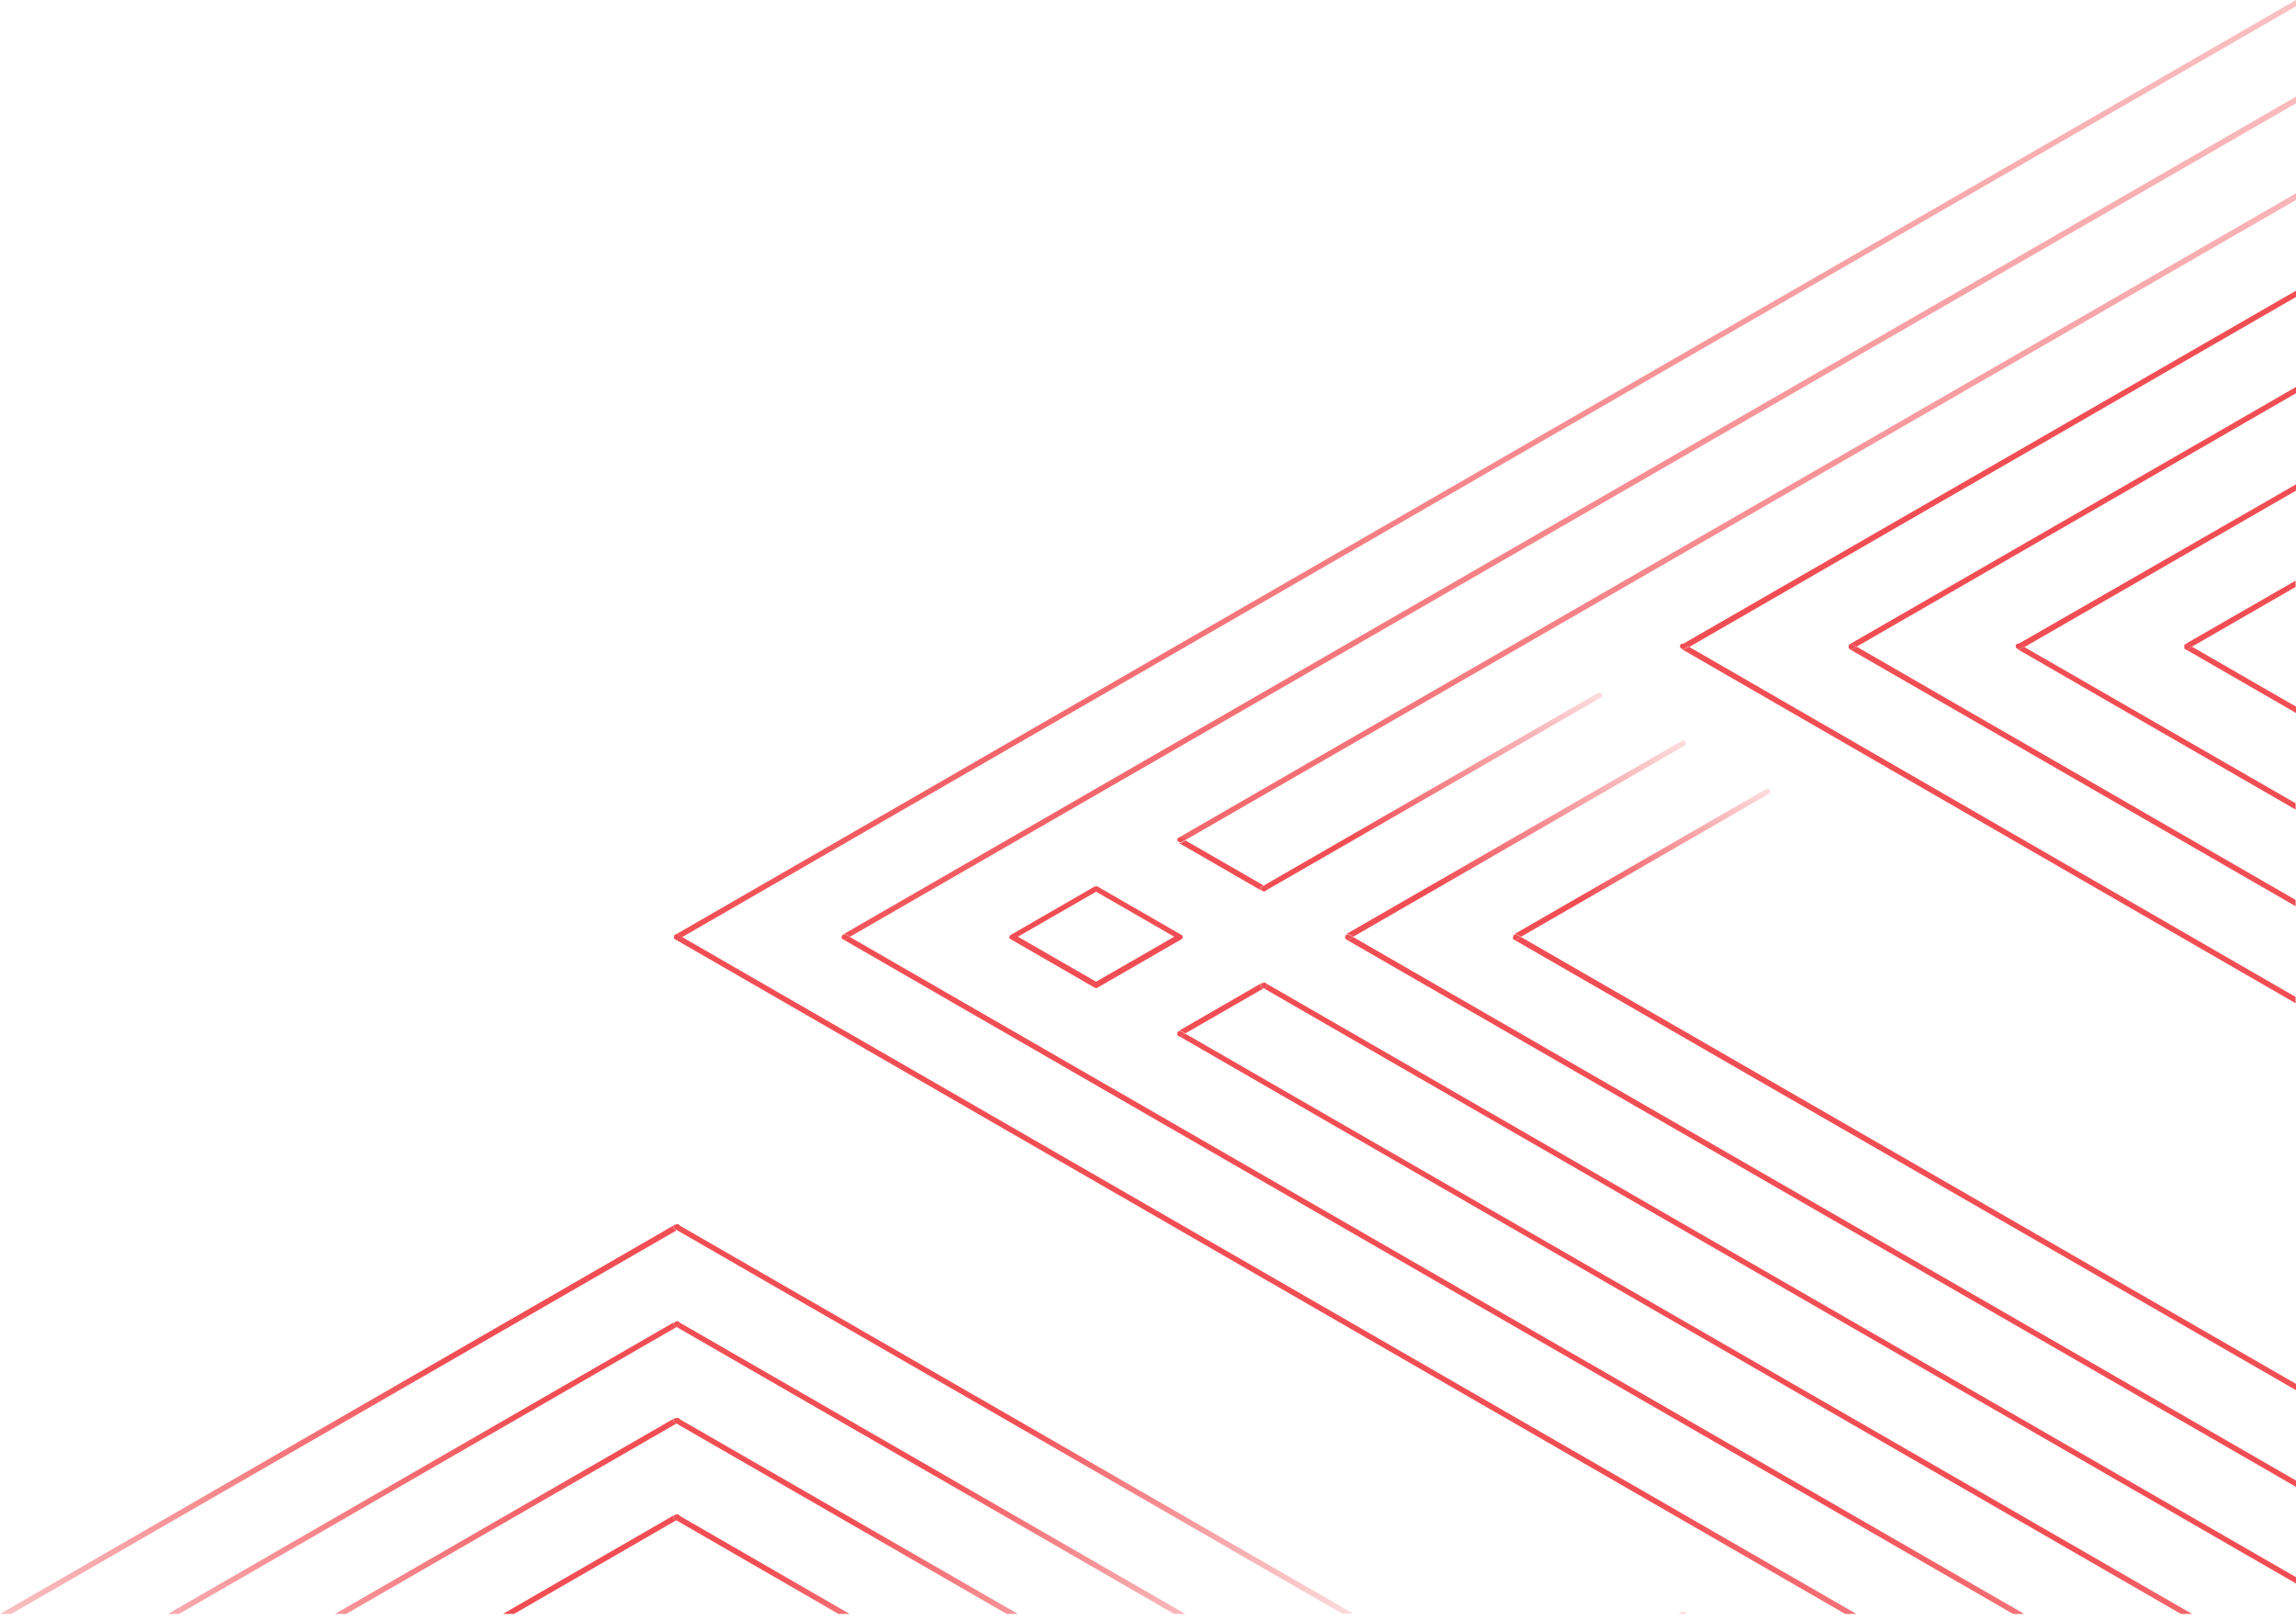 <svg width="404" height="285" viewBox="0 0 404 285" fill="none" xmlns="http://www.w3.org/2000/svg"><path d="M119.255 266.536c.066.066.197.131.197.196.131.262.065.524-.197.654l-.262.131L147.546 284h1.965l-30.256-17.464c.066 0 .066 0 0 0z" fill="url(#paint0_linear)"/><path d="M118.862 266.537c.066 0 .066 0 .132-.066-.066.066-.066.066-.132.066z" fill="url(#paint1_linear)"/><path d="M119.255 232.524a.898.898 0 01.262.197c.131.261.065.523-.196.654l-.262.131L206.617 284h1.965l-89.327-51.476c.066 0 0 0 0 0z" fill="url(#paint2_linear)"/><path d="M118.862 232.525c.066 0 .066-.066.132-.066-.066 0-.066.066-.132.066z" fill="url(#paint3_linear)"/><path d="M119.255 215.453c.066.066.197.131.262.196.131.262.065.524-.196.654l-.262.131 117.093 67.501h1.965l-118.862-68.482c.066.066 0 .066 0 0z" fill="url(#paint4_linear)"/><path d="M119.255 249.53c.066.066.197.131.262.196.131.262.065.524-.196.655l-.262.13L177.147 284h1.965l-59.857-34.47c.066 0 0 0 0 0z" fill="url(#paint5_linear)"/><path d="M118.862 215.519c.066 0 .066 0 .132-.066-.066 0-.066 0-.132.066z" fill="url(#paint6_linear)"/><path d="M118.862 249.531c.066 0 .066-.066.132-.066-.066.066-.066.066-.132.066z" fill="url(#paint7_linear)"/><path d="M119.189 266.536c.066 0 .066 0 .132.066-.066-.066-.132-.066-.132-.066z" fill="url(#paint8_linear)"/><path d="M118.796 267.386c-.262-.13-.327-.457-.196-.654l.196-.196h-.065L88.475 284h1.965l28.553-16.483-.197-.131z" fill="url(#paint9_linear)"/><path d="M118.666 266.732c-.131.262-.066.524.196.654l.262.131.262-.131c.262-.13.327-.457.196-.654l-.196-.196c-.066 0-.066 0-.131-.065h-.131c-.065 0-.065 0-.131.065a.706.706 0 00-.327.196z" fill="url(#paint10_linear)"/><path d="M118.666 266.732c-.131.262-.066.524.196.654l.262.131.262-.131c.262-.13.327-.457.196-.654l-.196-.196c-.066 0-.066 0-.131-.065h-.131c-.065 0-.065 0-.131.065a.706.706 0 00-.327.196z" fill="url(#paint11_linear)"/><path d="M118.797 250.381c-.262-.131-.328-.458-.197-.655l.197-.196h-.066L58.94 284h1.965l58.088-33.489-.196-.13z" fill="url(#paint12_linear)"/><path d="M119.189 249.465h.065c0 .065-.065.065-.065 0z" fill="url(#paint13_linear)"/><path d="M118.796 233.375c-.262-.131-.327-.458-.196-.654.065-.066.065-.131.131-.131L29.535 284H31.5l87.558-50.494-.262-.131z" fill="url(#paint14_linear)"/><path d="M118.797 216.368c-.262-.13-.328-.457-.197-.654l.197-.196h-.066L0 284h1.965l117.094-67.501-.262-.131z" fill="url(#paint15_linear)"/><path d="M118.666 249.726c-.131.262-.066.524.196.655l.262.13.262-.13c.262-.131.327-.458.196-.655-.065-.13-.131-.13-.262-.196h-.261c-.066 0-.066 0-.131.066-.131 0-.262.065-.262.13z" fill="url(#paint16_linear)"/><path d="M118.666 249.726c-.131.262-.066.524.196.655l.262.13.262-.13c.262-.131.327-.458.196-.655-.065-.13-.131-.13-.262-.196h-.261c-.066 0-.066 0-.131.066-.131 0-.262.065-.262.13z" fill="url(#paint17_linear)"/><path d="M118.797 233.375l.262.131.262-.131c.262-.131.327-.458.196-.654-.065-.131-.131-.197-.262-.197h-.196-.066c-.065 0-.065 0-.131.066 0 0-.065 0-.065.065l-.131.131c-.131.131-.066.458.131.589z" fill="url(#paint18_linear)"/><path d="M118.797 233.375l.262.131.262-.131c.262-.131.327-.458.196-.654-.065-.131-.131-.197-.262-.197h-.196-.066c-.065 0-.065 0-.131.066 0 0-.065 0-.065.065l-.131.131c-.131.131-.066.458.131.589z" fill="url(#paint19_linear)"/><path d="M118.666 215.649c-.131.262-.066.524.196.654l.262.131.262-.131c.262-.13.327-.457.196-.654a.915.915 0 00-.262-.196h-.261c-.066 0-.066 0-.131.066-.131 0-.262.065-.262.13z" fill="url(#paint20_linear)"/><path d="M118.666 215.649c-.131.262-.066.524.196.654l.262.131.262-.131c.262-.13.327-.457.196-.654a.915.915 0 00-.262-.196h-.261c-.066 0-.066 0-.131.066-.131 0-.262.065-.262.13z" fill="url(#paint21_linear)"/><path d="M325.347 114.136l-.064-.065s.064 0 .064.065zM325.938 114.202c-.066.065-.131.065-.262.065s-.197-.065-.328-.13l.066.065 78.521 45.262v-1.112l-77.212-44.542-.785.392zM325.414 113.416l.064-.064-.064.064zM296.402 114.202c-.066.065-.131.065-.262.065-.066 0-.131 0-.262-.065l108.056 62.333v-1.111L297.188 113.81l-.786.392zM295.812 113.483c0-.066.066-.066.132-.066-.066 0-.066 0-.132.066zM295.747 113.548v.065-.065c.065 0 0 0 0 0z" fill="#F04E54"/><path d="M295.944 114.203c-.066-.066-.132-.066-.132-.132 0 .066.066.132.132.132zM295.748 114.007c0-.066 0-.066-.066-.132.066.066.066.066.066.132zM354.883 113.483c0-.066.066-.066.132-.066-.066 0-.132 0-.132.066zM355.473 114.202c-.066.065-.131.065-.262.065-.066 0-.131 0-.262-.065l48.985 28.256v-1.112l-47.806-27.536-.655.392zM354.949 114.203c-.065-.066-.131-.066-.131-.132.066.066.066.132.131.132zM354.753 114.007c0-.066 0-.066-.066-.132.066.066.066.066.066.132zM385.008 114.202c-.065.065-.131.065-.262.065s-.196-.065-.327-.13l.065.065L404 125.452v-1.112l-18.271-10.53-.721.392zM384.484 113.352c-.065.065-.131.065-.196.195v.065c.065-.065.131-.195.196-.26zM384.353 114.136l-.065-.065c.065 0 .065 0 .065.065z" fill="#F04E54"/><path d="M222.793 156.586l-.197.196 59.071-34.012c.262-.131.328-.458.197-.654-.131-.262-.459-.327-.655-.196L222.4 155.801l.262.131c.196.131.262.458.131.654z" fill="url(#paint22_linear)"/><path d="M222.335 156.848c-.066 0-.132 0-.197-.066.065.066.131.066.197.066z" fill="url(#paint23_linear)"/><path d="M207.207 147.559l.064-.065c0 .065-.064.065-.064.065z" fill="url(#paint24_linear)"/><path d="M207.337 147.429c.131-.131.328-.131.524 0l.721.392L404 35.189v-1.177L207.337 147.429z" fill="url(#paint25_linear)"/><path d="M148.201 164.63c0-.065.065-.065.065-.065-.065 0-.065 0-.065.065z" fill="url(#paint26_linear)"/><path d="M148.136 165.089c0 .064.064.064 0 0z" fill="url(#paint27_linear)"/><path d="M148.136 164.959v-.132c-.066.066 0 .132 0 .132z" fill="url(#paint28_linear)"/><path d="M118.6 164.763c0-.066 0-.066.066-.132-.066.066-.066.132-.066.132z" fill="url(#paint29_linear)"/><path d="M148.136 164.763c0-.066 0-.066.066-.132-.066.066-.066.132-.066.132z" fill="url(#paint30_linear)"/><path d="M118.665 165.089c0 .064 0 .064 0 0-.065 0-.065 0 0 0z" fill="url(#paint31_linear)"/><path d="M118.796 164.5c.131-.131.328-.131.524 0l.721.393L404 1.112V0L118.796 164.5c0-.065 0-.065 0 0z" fill="url(#paint32_linear)"/><path d="M148.332 164.435c.131-.066.327-.066.524 0l.72.392L404 18.183v-1.177L148.332 164.435z" fill="url(#paint33_linear)"/><path d="M118.666 164.63c0-.065.064-.065.064-.065s-.064 0-.064.065z" fill="url(#paint34_linear)"/><path d="M222.203 172.937s.065 0 .065-.065c0 .065-.065.065-.065.065zM222.596 172.938c.066.065.197.13.262.196.131.261.066.523-.196.654l-.262.131L404 278.636v-1.112L222.596 172.938z" fill="#F04E54"/><path d="M236.676 164.763c0-.066 0-.066.066-.132-.066.066-.066.132-.066.132z" fill="url(#paint35_linear)"/><path d="M236.741 165.089c0 .064 0 .064 0 0-.064 0-.064 0 0 0z" fill="url(#paint36_linear)"/><path d="M237.396 164.435l.721.392 58.285-33.619c.262-.131.327-.458.196-.654-.131-.262-.458-.327-.655-.197l-59.07 34.012c.131 0 .327 0 .523.066z" fill="url(#paint37_linear)"/><path d="M236.742 164.63c0-.065.064-.065.064-.065s-.064 0-.064.065z" fill="url(#paint38_linear)"/><path d="M237.397 165.285c-.066.065-.131.065-.262.065s-.328-.065-.393-.196c.065.066.065.131.196.196L404 261.631v-1.112l-165.883-95.626-.72.392z" fill="#F04E54"/><path d="M237.397 165.285l.72-.392-.72-.393c-.197-.065-.393-.065-.524 0 0 0-.066 0-.066.066l-.065.065v.065c0 .066 0 .066-.066.131v.262s0 .065.066.065c.065.131.262.197.393.197.065 0 .196 0 .262-.066z" fill="#F04E54"/><path d="M266.932 164.435l.72.392 43.55-25.116c.262-.131.328-.458.197-.654-.131-.262-.458-.327-.655-.197l-44.27 25.509c.065 0 .262 0 .458.066z" fill="url(#paint39_linear)"/><path d="M266.212 164.763c0-.066 0-.066.066-.132-.066.066-.066.132-.066.132z" fill="url(#paint40_linear)"/><path d="M266.277 164.632c0-.066.066-.066.066-.132-.066.066-.066.066-.066.132z" fill="url(#paint41_linear)"/><path d="M266.212 165.089c.064.064.064.064 0 0z" fill="url(#paint42_linear)"/><path d="M266.932 165.285c-.065.065-.131.065-.262.065s-.327-.065-.393-.196c.066.066.066.131.131.196L404 244.625v-1.112l-136.347-78.62-.721.392z" fill="#F04E54"/><path d="M266.932 165.285l.721-.392-.721-.393c-.196-.13-.393-.065-.524 0l-.065.066s-.066.065-.066.131v.065c0 .065-.065.065-.065.131v.261s0 .066.065.066c.066.131.262.196.393.196.066-.065.131-.065.262-.131z" fill="#F04E54"/><path d="M207.272 181.571l.065-.065s-.065 0-.065.065z" fill="url(#paint43_linear)"/><path d="M207.207 182.096c0-.066 0-.066-.066-.132 0 .066 0 .066.066.132z" fill="url(#paint44_linear)"/><path d="M207.861 182.291c-.065.065-.131.065-.262.065-.196 0-.327-.065-.392-.261.065.065.065.13.196.196L383.764 284h1.965L208.582 181.898l-.721.393z" fill="url(#paint45_linear)"/><path d="M148.856 165.285c-.065.065-.131.065-.262.065s-.327-.065-.393-.196c.066.066.066.131.131.131L354.229 284h1.964L149.576 164.893l-.72.392z" fill="url(#paint46_linear)"/><path d="M148.201 164.631c-.065 0-.065 0 0 0-.065.131-.065.131-.065.196v.262s0 .065.065.065c.066.131.262.197.393.197.066 0 .197 0 .262-.066l.72-.392-.72-.393c-.196-.065-.393-.065-.524 0l-.065.066c-.066 0-.066 0-.066.065z" fill="url(#paint47_linear)"/><path d="M148.201 164.631c-.065 0-.065 0 0 0-.065.131-.065.131-.065.196v.262s0 .065.065.065c.066.131.262.197.393.197.066 0 .197 0 .262-.066l.72-.392-.72-.393c-.196-.065-.393-.065-.524 0l-.065.066c-.066 0-.066 0-.066.065z" fill="url(#paint48_linear)"/><path d="M119.32 165.285c-.065.065-.131.065-.262.065s-.327-.065-.392-.196c.065.066.065.131.131.131L324.693 284h1.965L120.041 164.893l-.721.392z" fill="url(#paint49_linear)"/><path d="M118.797 164.5s-.066 0 0 0l-.131.131v.066c0 .065 0 .065-.066.13v.262s0 .066.066.066c.065.13.262.196.393.196.065 0 .196 0 .261-.066l.721-.392-.721-.393c-.196-.13-.392-.13-.523 0z" fill="url(#paint50_linear)"/><path d="M118.797 164.5s-.066 0 0 0l-.131.131v.066c0 .065 0 .065-.066.13v.262s0 .066.066.066c.065.13.262.196.393.196.065 0 .196 0 .261-.066l.721-.392-.721-.393c-.196-.13-.392-.13-.523 0z" fill="url(#paint51_linear)"/><path d="M384.418 114.201l-.064-.065c.064 0 .064 0 .064.065zM384.484 113.352a.557.557 0 01.459 0l.72.458 18.272-10.531v-1.112l-19.451 11.185c.066 0 .066 0 0 0z" fill="#F04E54"/><path d="M385.008 114.202l.721-.392-.721-.458a.554.554 0 00-.458 0c-.131.065-.196.131-.196.261v.458c0 .066.065.066.065.066l.065.065a.505.505 0 00.328.131c0-.066.131-.066.196-.131z" fill="#F04E54"/><path d="M296.598 283.804c-.131-.262-.458-.327-.654-.197l-.721.393h1.441c0-.066 0-.131-.066-.196z" fill="url(#paint52_linear)"/><path d="M354.818 113.547c0-.065.064-.065 0 0 .064-.065 0-.065 0 0zM354.949 113.417c.131-.066.327-.131.524 0l.72.458L404 86.338v-1.112l-49.051 28.191c0-.066 0 0 0 0z" fill="#F04E54"/><path d="M355.473 114.202l.72-.458-.72-.458c-.131-.065-.328-.065-.524 0-.066 0-.066.066-.131.066l-.065.065c0 .066-.066.066-.066.131v.262c0 .065 0 .065.066.13 0 0 0 .066.065.066.065.065.065.131.131.131.065.065.131.065.262.065.131.065.196.065.262 0zM325.479 113.351a.562.562 0 01.458 0l.721.458L404 69.201V68.09l-78.521 45.262zM325.413 114.201l-.065-.065s.065 0 .065.065zM325.283 113.549c0-.066.066-.066.066-.132 0 .066 0 .066-.066.132z" fill="#F04E54"/><path d="M325.938 114.202l.72-.392-.72-.458a.557.557 0 00-.459 0s-.065 0-.065.065c-.066 0-.066.066-.066.131 0 0 0 .065-.065.065v.393l.065.065.066.066a.5.5 0 00.327.13c.066 0 .131 0 .197-.065zM295.943 113.416c.131-.065.328-.13.524 0l.721.458L404 52.26v-1.112l-108.057 62.268c0-.065 0 0 0 0z" fill="#F04E54"/><path d="M296.402 114.202l.72-.458-.72-.458c-.131-.065-.327-.065-.524 0-.065 0-.065.066-.131.066l-.065.065c0 .066-.066.066-.066.131v.262c0 .065 0 .065.066.13 0 0 0 .066.065.066.066.065.066.131.131.131.066.065.131.065.262.065.131.065.197.065.262 0zM177.867 165.285l14.735 8.503c.066.066.131.066.262.066s.197 0 .262-.066l14.735-8.503c.131-.065.262-.261.262-.392s-.065-.327-.262-.393l-14.735-8.503c-.131-.065-.327-.065-.524 0l-14.735 8.503c-.131.066-.262.262-.262.393s.066.327.262.392zm14.997-8.372l13.753 7.914-13.753 7.915-13.752-7.915 13.752-7.914zM207.599 148.345c-.065 0-.196 0-.262-.066l14.735 8.503-.196-.196c-.131-.262-.066-.523.196-.654l.262-.131-13.752-7.914-.721.392c-.065.066-.131.066-.262.066z" fill="#F04E54"/><path d="M207.404 148.281c-.066-.067-.132-.067-.132-.133 0 0 0 .066.132.133zM207.272 147.493l.065-.064c0 .064-.065.064-.065.064zM222.597 156.782c-.066.066-.132.066-.197.066.065 0 .131 0 .197-.066z" fill="#F04E54"/><path d="M221.941 156.586l.197.196c.065.065.131.065.196.065h.131c.066 0 .131 0 .197-.065l.196-.196c.131-.262.066-.524-.196-.654l-.262-.131-.262.131c-.262.13-.328.457-.197.654zM207.337 147.429l-.065.065-.066.066s0 .065-.065.065v.262s0 .065.065.065l.197.196c.065.066.131.066.262.066.065 0 .196 0 .262-.066l.72-.392-.72-.392a.823.823 0 00-.59.065zM207.207 181.636l.064-.065s-.064 0-.064.065zM207.861 181.441l.721.392 13.752-7.914-.262-.131c-.262-.131-.327-.458-.196-.654a.88.88 0 01.262-.196h-.066l-14.735 8.503c.131-.066.328-.066.524 0zM222.465 172.872c.065 0 .065 0 .065.065l-.065-.065z" fill="#F04E54"/><path d="M221.941 173.134c-.131.261-.065.523.197.654l.262.131.262-.131c.262-.131.327-.458.196-.654a.898.898 0 00-.262-.197s-.065 0-.065-.065h-.131c-.066 0-.066 0-.066.065-.262.066-.327.131-.393.197zM207.861 182.291l.72-.392-.72-.393c-.196-.065-.393-.065-.524 0l-.065.065-.066.066s0 .065-.065.065v.262c0 .065 0 .065.065.131v.065c.066.131.262.262.393.262.131-.066.197-.066.262-.131z" fill="#F04E54"/><defs><linearGradient id="paint0_linear" x1="104.314" y1="223.866" x2="171.106" y2="339.696" gradientUnits="userSpaceOnUse"><stop offset=".452" stop-color="#F04E54"/><stop offset="1" stop-color="#F1565C" stop-opacity="0"/></linearGradient><linearGradient id="paint1_linear" x1="96.627" y1="227.86" x2="164.114" y2="344.616" gradientUnits="userSpaceOnUse"><stop offset=".452" stop-color="#F04E54"/><stop offset="1" stop-color="#F1565C" stop-opacity="0"/></linearGradient><linearGradient id="paint2_linear" x1="133.829" y1="206.846" x2="200.621" y2="322.677" gradientUnits="userSpaceOnUse"><stop offset=".452" stop-color="#F04E54"/><stop offset="1" stop-color="#F1565C" stop-opacity="0"/></linearGradient><linearGradient id="paint3_linear" x1="111.479" y1="219.579" x2="179.037" y2="336.376" gradientUnits="userSpaceOnUse"><stop offset=".452" stop-color="#F04E54"/><stop offset="1" stop-color="#F1565C" stop-opacity="0"/></linearGradient><linearGradient id="paint4_linear" x1="148.586" y1="198.337" x2="215.378" y2="314.168" gradientUnits="userSpaceOnUse"><stop offset=".452" stop-color="#F04E54"/><stop offset="1" stop-color="#F1565C" stop-opacity="0"/></linearGradient><linearGradient id="paint5_linear" x1="119.069" y1="215.357" x2="185.861" y2="331.188" gradientUnits="userSpaceOnUse"><stop offset=".452" stop-color="#F04E54"/><stop offset="1" stop-color="#F1565C" stop-opacity="0"/></linearGradient><linearGradient id="paint6_linear" x1="118.912" y1="215.448" x2="186.493" y2="332.258" gradientUnits="userSpaceOnUse"><stop offset=".452" stop-color="#F04E54"/><stop offset="1" stop-color="#F1565C" stop-opacity="0"/></linearGradient><linearGradient id="paint7_linear" x1="104.052" y1="223.707" x2="171.61" y2="340.503" gradientUnits="userSpaceOnUse"><stop offset=".452" stop-color="#F04E54"/><stop offset="1" stop-color="#F1565C" stop-opacity="0"/></linearGradient><linearGradient id="paint8_linear" x1="51.868" y1="383.418" x2="119.43" y2="266.628" gradientUnits="userSpaceOnUse"><stop stop-color="#F1565C" stop-opacity=".2"/><stop offset=".54" stop-color="#F04E54"/></linearGradient><linearGradient id="paint9_linear" x1="44.795" y1="377.901" x2="111.572" y2="262.097" gradientUnits="userSpaceOnUse"><stop stop-color="#F1565C" stop-opacity=".2"/><stop offset=".54" stop-color="#F04E54"/></linearGradient><linearGradient id="paint10_linear" x1="96.687" y1="228.264" x2="163.478" y2="344.093" gradientUnits="userSpaceOnUse"><stop offset=".452" stop-color="#F04E54"/><stop offset="1" stop-color="#F1565C" stop-opacity="0"/></linearGradient><linearGradient id="paint11_linear" x1="52.42" y1="382.295" x2="119.195" y2="266.492" gradientUnits="userSpaceOnUse"><stop stop-color="#F1565C" stop-opacity=".2"/><stop offset=".54" stop-color="#F04E54"/></linearGradient><linearGradient id="paint12_linear" x1="7.88" y1="407.715" x2="118.866" y2="215.242" gradientUnits="userSpaceOnUse"><stop offset=".375" stop-color="#F1565C" stop-opacity=".2"/><stop offset=".808" stop-color="#F04E54"/></linearGradient><linearGradient id="paint13_linear" x1="24.019" y1="414.395" x2="93.55" y2="293.973" gradientUnits="userSpaceOnUse"><stop offset=".375" stop-color="#F1565C" stop-opacity=".2"/><stop offset=".808" stop-color="#F04E54"/></linearGradient><linearGradient id="paint14_linear" x1="-6.879" y1="399.205" x2="104.107" y2="206.732" gradientUnits="userSpaceOnUse"><stop offset=".375" stop-color="#F1565C" stop-opacity=".2"/><stop offset=".808" stop-color="#F04E54"/></linearGradient><linearGradient id="paint15_linear" x1="-21.644" y1="390.69" x2="89.343" y2="198.218" gradientUnits="userSpaceOnUse"><stop offset=".375" stop-color="#F1565C" stop-opacity=".2"/><stop offset=".808" stop-color="#F04E54"/></linearGradient><linearGradient id="paint16_linear" x1="104.063" y1="224.01" x2="170.857" y2="339.842" gradientUnits="userSpaceOnUse"><stop offset=".452" stop-color="#F04E54"/><stop offset="1" stop-color="#F1565C" stop-opacity="0"/></linearGradient><linearGradient id="paint17_linear" x1="22.882" y1="416.37" x2="133.873" y2="223.896" gradientUnits="userSpaceOnUse"><stop offset=".375" stop-color="#F1565C" stop-opacity=".2"/><stop offset=".808" stop-color="#F04E54"/></linearGradient><linearGradient id="paint18_linear" x1="111.442" y1="219.756" x2="178.235" y2="335.587" gradientUnits="userSpaceOnUse"><stop offset=".452" stop-color="#F04E54"/><stop offset="1" stop-color="#F1565C" stop-opacity="0"/></linearGradient><linearGradient id="paint19_linear" x1="15.502" y1="412.113" x2="126.49" y2="219.638" gradientUnits="userSpaceOnUse"><stop offset=".375" stop-color="#F1565C" stop-opacity=".2"/><stop offset=".808" stop-color="#F04E54"/></linearGradient><linearGradient id="paint20_linear" x1="118.822" y1="215.5" x2="185.617" y2="331.332" gradientUnits="userSpaceOnUse"><stop offset=".452" stop-color="#F04E54"/><stop offset="1" stop-color="#F1565C" stop-opacity="0"/></linearGradient><linearGradient id="paint21_linear" x1="8.122" y1="407.859" x2="119.113" y2="215.385" gradientUnits="userSpaceOnUse"><stop offset=".375" stop-color="#F1565C" stop-opacity=".2"/><stop offset=".808" stop-color="#F04E54"/></linearGradient><linearGradient id="paint22_linear" x1="266.996" y1="113.431" x2="237.039" y2="165.382" gradientUnits="userSpaceOnUse"><stop stop-color="#F1565C" stop-opacity=".2"/><stop offset=".729" stop-color="#F04E54"/></linearGradient><linearGradient id="paint23_linear" x1="252.286" y1="104.778" x2="222.238" y2="156.848" gradientUnits="userSpaceOnUse"><stop stop-color="#F1565C" stop-opacity=".2"/><stop offset=".729" stop-color="#F04E54"/></linearGradient><linearGradient id="paint24_linear" x1="456.606" y1="-284.465" x2="177.718" y2="198.469" gradientUnits="userSpaceOnUse"><stop stop-color="#F1565C" stop-opacity=".2"/><stop offset=".447" stop-color="#F15258" stop-opacity=".3"/><stop offset="1" stop-color="#F04E54"/></linearGradient><linearGradient id="paint25_linear" x1="509.22" y1="-260.8" x2="227.412" y2="227.912" gradientUnits="userSpaceOnUse"><stop stop-color="#F1565C" stop-opacity=".2"/><stop offset=".447" stop-color="#F15258" stop-opacity=".3"/><stop offset="1" stop-color="#F04E54"/></linearGradient><linearGradient id="paint26_linear" x1="419.373" y1="-305.424" x2="140.353" y2="177.51" gradientUnits="userSpaceOnUse"><stop stop-color="#F1565C" stop-opacity=".2"/><stop offset=".447" stop-color="#F15258" stop-opacity=".3"/><stop offset="1" stop-color="#F04E54"/></linearGradient><linearGradient id="paint27_linear" x1="418.964" y1="-303.685" x2="221.333" y2="38.818" gradientUnits="userSpaceOnUse"><stop stop-color="#F1565C" stop-opacity=".2"/><stop offset=".447" stop-color="#F15258" stop-opacity=".3"/><stop offset="1" stop-color="#F04E54"/></linearGradient><linearGradient id="paint28_linear" x1="424.611" y1="-315.196" x2="139.515" y2="177.379" gradientUnits="userSpaceOnUse"><stop stop-color="#F1565C" stop-opacity=".2"/><stop offset=".447" stop-color="#F15258" stop-opacity=".3"/><stop offset="1" stop-color="#F04E54"/></linearGradient><linearGradient id="paint29_linear" x1="402.732" y1="-328.122" x2="117.776" y2="164.696" gradientUnits="userSpaceOnUse"><stop stop-color="#F1565C" stop-opacity=".2"/><stop offset=".447" stop-color="#F15258" stop-opacity=".3"/><stop offset="1" stop-color="#F04E54"/></linearGradient><linearGradient id="paint30_linear" x1="424.882" y1="-315.232" x2="139.958" y2="177.643" gradientUnits="userSpaceOnUse"><stop stop-color="#F1565C" stop-opacity=".2"/><stop offset=".447" stop-color="#F15258" stop-opacity=".3"/><stop offset="1" stop-color="#F04E54"/></linearGradient><linearGradient id="paint31_linear" x1="396.732" y1="-316.267" x2="199.107" y2="26.245" gradientUnits="userSpaceOnUse"><stop stop-color="#F1565C" stop-opacity=".2"/><stop offset=".447" stop-color="#F15258" stop-opacity=".3"/><stop offset="1" stop-color="#F04E54"/></linearGradient><linearGradient id="paint32_linear" x1="472.324" y1="-282.075" x2="190.516" y2="206.637" gradientUnits="userSpaceOnUse"><stop stop-color="#F1565C" stop-opacity=".2"/><stop offset=".447" stop-color="#F15258" stop-opacity=".3"/><stop offset="1" stop-color="#F04E54"/></linearGradient><linearGradient id="paint33_linear" x1="487.083" y1="-273.565" x2="205.274" y2="215.147" gradientUnits="userSpaceOnUse"><stop stop-color="#F1565C" stop-opacity=".2"/><stop offset=".447" stop-color="#F15258" stop-opacity=".3"/><stop offset="1" stop-color="#F04E54"/></linearGradient><linearGradient id="paint34_linear" x1="397.174" y1="-318.05" x2="118.171" y2="164.912" gradientUnits="userSpaceOnUse"><stop stop-color="#F1565C" stop-opacity=".2"/><stop offset=".447" stop-color="#F15258" stop-opacity=".3"/><stop offset="1" stop-color="#F04E54"/></linearGradient><linearGradient id="paint35_linear" x1="266.713" y1="112.643" x2="236.424" y2="165.026" gradientUnits="userSpaceOnUse"><stop stop-color="#F1565C" stop-opacity=".2"/><stop offset=".729" stop-color="#F04E54"/></linearGradient><linearGradient id="paint36_linear" x1="266.24" y1="113.993" x2="236.704" y2="165.182" gradientUnits="userSpaceOnUse"><stop stop-color="#F1565C" stop-opacity=".2"/><stop offset=".729" stop-color="#F04E54"/></linearGradient><linearGradient id="paint37_linear" x1="281.692" y1="121.905" x2="251.738" y2="173.852" gradientUnits="userSpaceOnUse"><stop stop-color="#F1565C" stop-opacity=".2"/><stop offset=".729" stop-color="#F04E54"/></linearGradient><linearGradient id="paint38_linear" x1="266.12" y1="113.703" x2="236.462" y2="165.036" gradientUnits="userSpaceOnUse"><stop stop-color="#F1565C" stop-opacity=".2"/><stop offset=".729" stop-color="#F04E54"/></linearGradient><linearGradient id="paint39_linear" x1="300.137" y1="132.549" x2="277.553" y2="171.715" gradientUnits="userSpaceOnUse"><stop stop-color="#F1565C" stop-opacity=".2"/><stop offset=".729" stop-color="#F04E54"/></linearGradient><linearGradient id="paint40_linear" x1="288.799" y1="125.541" x2="265.962" y2="165.036" gradientUnits="userSpaceOnUse"><stop stop-color="#F1565C" stop-opacity=".2"/><stop offset=".729" stop-color="#F04E54"/></linearGradient><linearGradient id="paint41_linear" x1="288.785" y1="125.536" x2="265.939" y2="165.024" gradientUnits="userSpaceOnUse"><stop stop-color="#F1565C" stop-opacity=".2"/><stop offset=".729" stop-color="#F04E54"/></linearGradient><linearGradient id="paint42_linear" x1="288.494" y1="126.583" x2="266.228" y2="165.184" gradientUnits="userSpaceOnUse"><stop stop-color="#F1565C" stop-opacity=".2"/><stop offset=".729" stop-color="#F04E54"/></linearGradient><linearGradient id="paint43_linear" x1="207.126" y1="181.52" x2="485.025" y2="181.52" gradientUnits="userSpaceOnUse"><stop offset=".558" stop-color="#F04E54"/><stop offset="1" stop-color="#F1565C" stop-opacity=".2"/></linearGradient><linearGradient id="paint44_linear" x1="207.124" y1="182.036" x2="490.531" y2="182.036" gradientUnits="userSpaceOnUse"><stop offset=".558" stop-color="#F04E54"/><stop offset="1" stop-color="#F1565C" stop-opacity=".2"/></linearGradient><linearGradient id="paint45_linear" x1="207.205" y1="232.959" x2="488.636" y2="232.959" gradientUnits="userSpaceOnUse"><stop offset=".558" stop-color="#F04E54"/><stop offset="1" stop-color="#F1565C" stop-opacity=".2"/></linearGradient><linearGradient id="paint46_linear" x1="148.179" y1="224.449" x2="459.117" y2="224.449" gradientUnits="userSpaceOnUse"><stop offset=".558" stop-color="#F04E54"/><stop offset="1" stop-color="#F1565C" stop-opacity=".2"/></linearGradient><linearGradient id="paint47_linear" x1="423.452" y1="-310.248" x2="141.651" y2="178.459" gradientUnits="userSpaceOnUse"><stop stop-color="#F1565C" stop-opacity=".2"/><stop offset=".447" stop-color="#F15258" stop-opacity=".3"/><stop offset="1" stop-color="#F04E54"/></linearGradient><linearGradient id="paint48_linear" x1="148.096" y1="164.873" x2="459.033" y2="164.873" gradientUnits="userSpaceOnUse"><stop offset=".558" stop-color="#F04E54"/><stop offset="1" stop-color="#F1565C" stop-opacity=".2"/></linearGradient><linearGradient id="paint49_linear" x1="118.662" y1="224.449" x2="429.594" y2="224.449" gradientUnits="userSpaceOnUse"><stop offset=".558" stop-color="#F04E54"/><stop offset="1" stop-color="#F1565C" stop-opacity=".2"/></linearGradient><linearGradient id="paint50_linear" x1="401.318" y1="-323.021" x2="119.511" y2="165.693" gradientUnits="userSpaceOnUse"><stop stop-color="#F1565C" stop-opacity=".2"/><stop offset=".447" stop-color="#F15258" stop-opacity=".3"/><stop offset="1" stop-color="#F04E54"/></linearGradient><linearGradient id="paint51_linear" x1="118.58" y1="164.873" x2="429.514" y2="164.873" gradientUnits="userSpaceOnUse"><stop offset=".558" stop-color="#F04E54"/><stop offset="1" stop-color="#F1565C" stop-opacity=".2"/></linearGradient><linearGradient id="paint52_linear" x1="244.095" y1="373.713" x2="296.153" y2="283.439" gradientUnits="userSpaceOnUse"><stop offset=".271" stop-color="#F04E54"/><stop offset="1" stop-color="#F1565C" stop-opacity=".2"/></linearGradient></defs></svg>